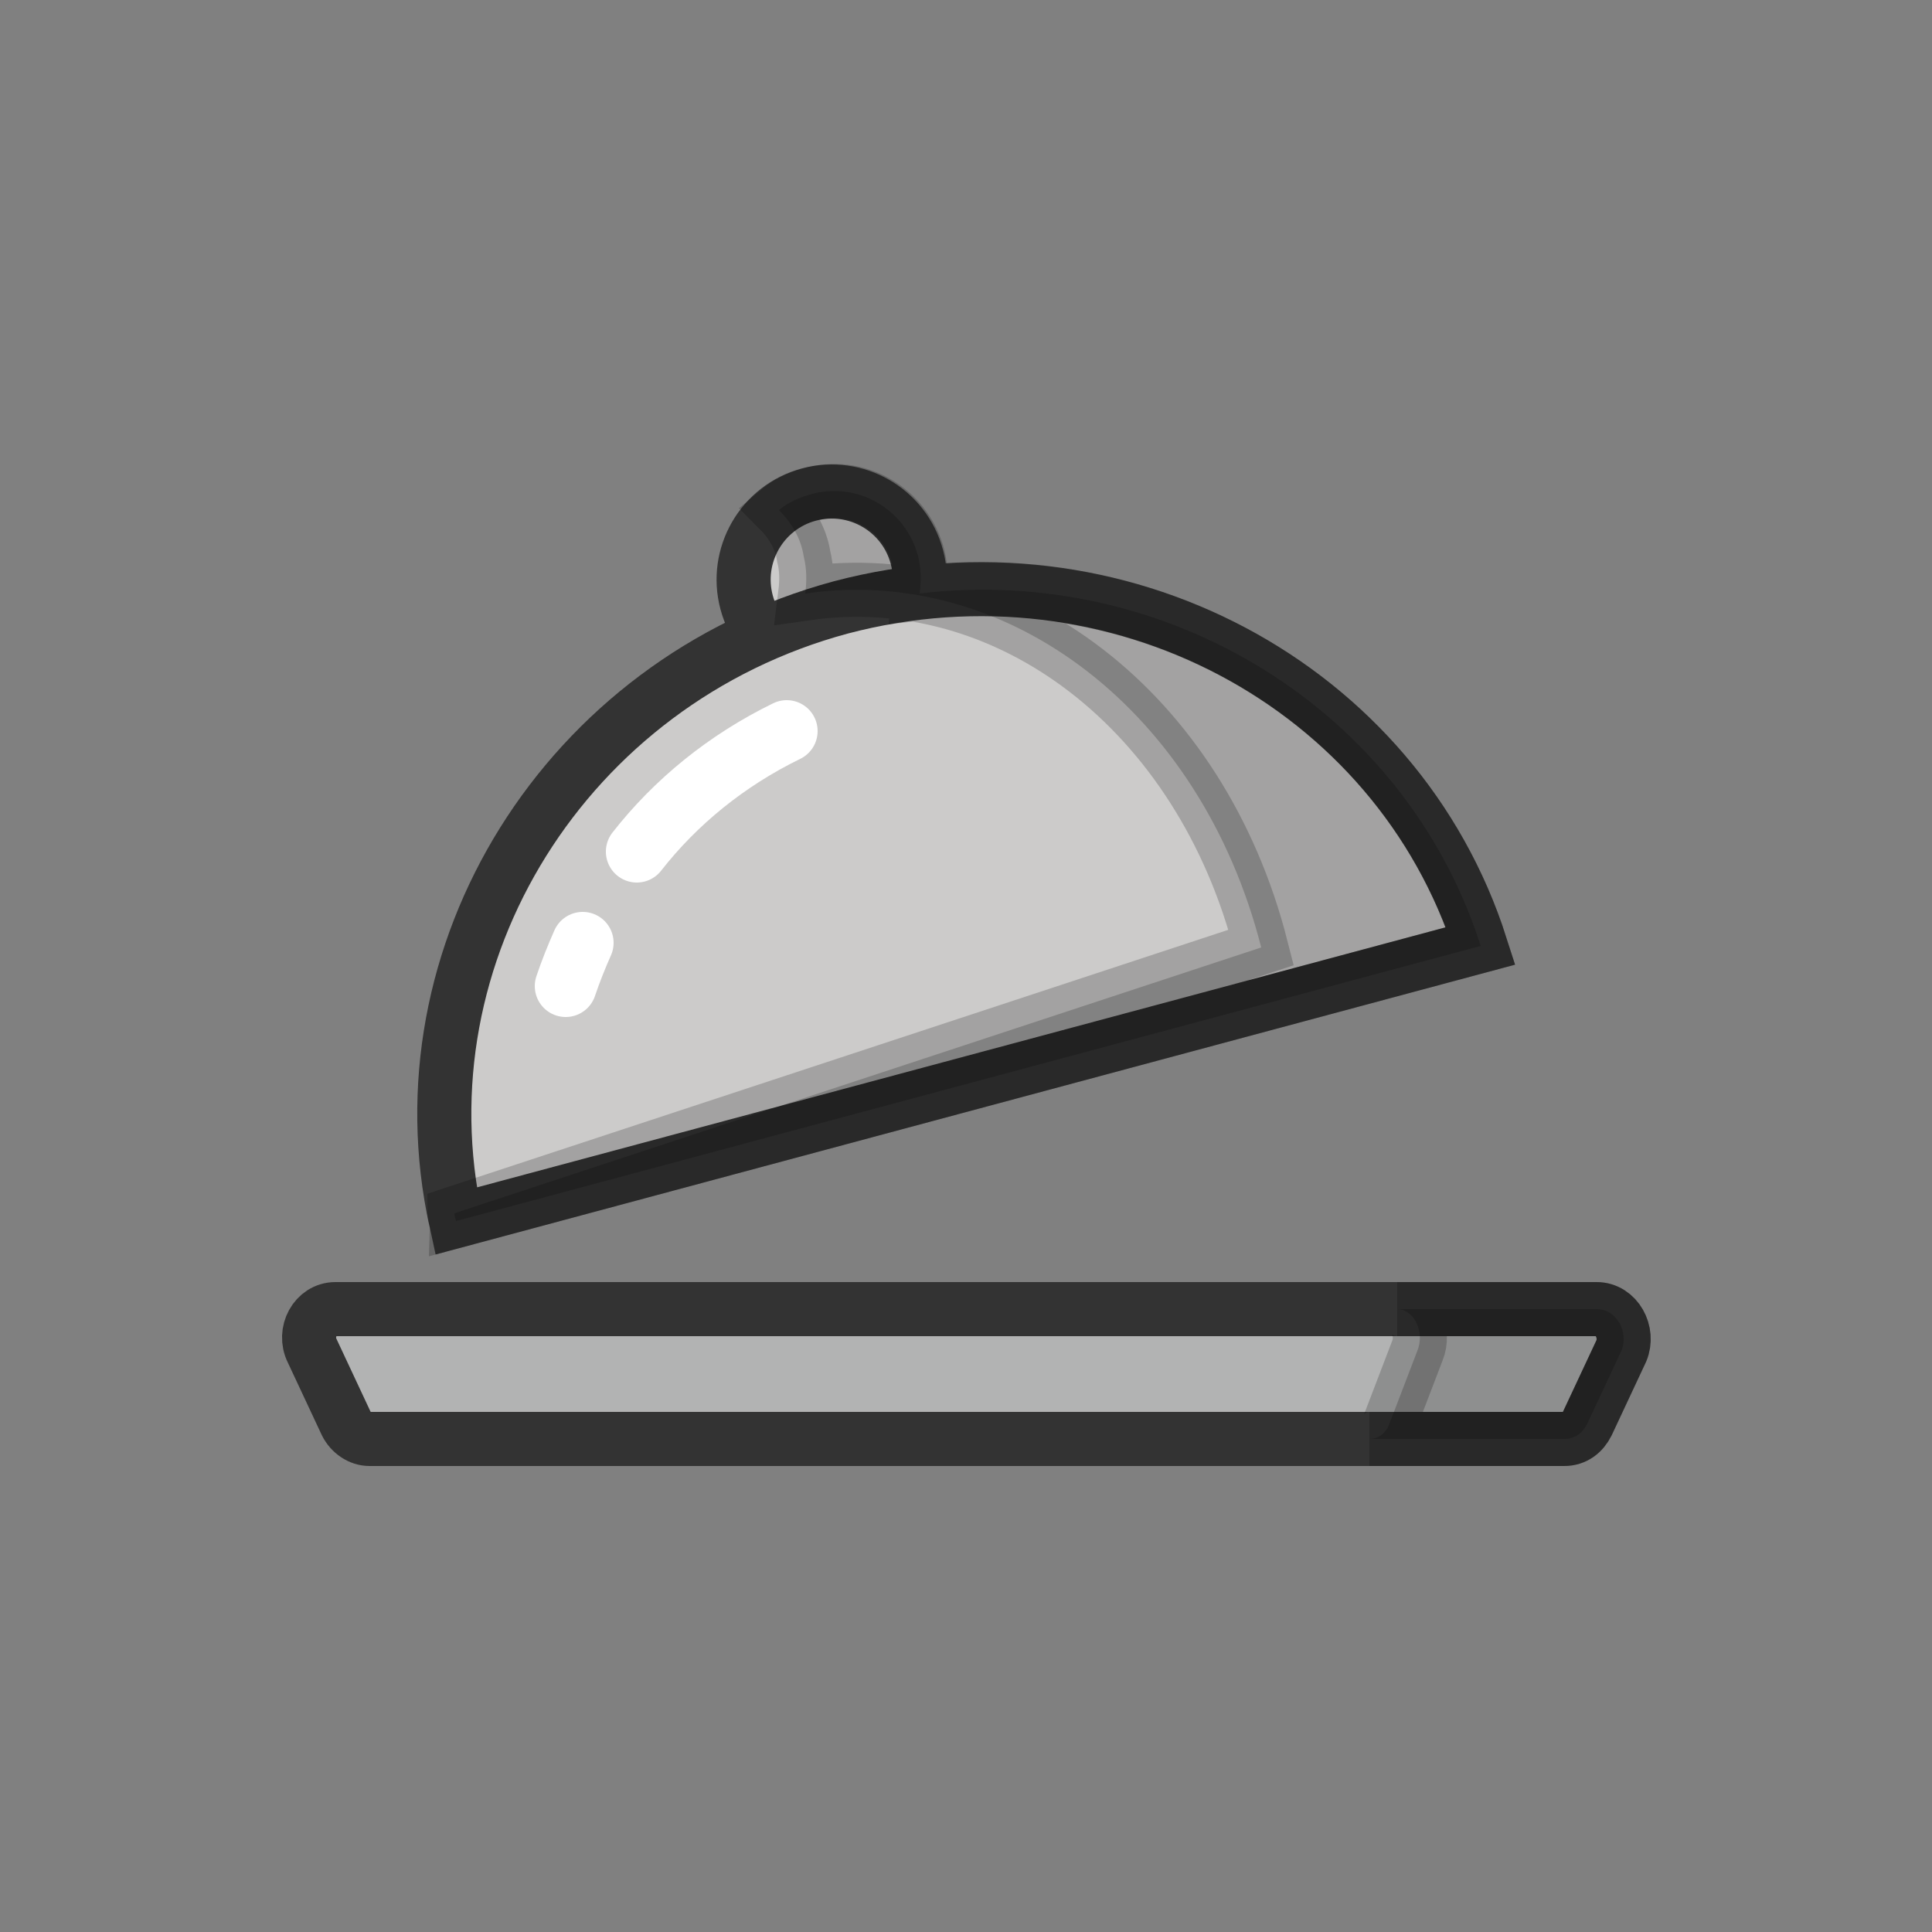 <svg xml:space="preserve" viewBox="0 0 100 100" y="0" x="0" xmlns="http://www.w3.org/2000/svg" id="圖層_1" version="1.1" preserveAspectRatio="xMidYMid" width="200" height="200" xmlns:xlink="http://www.w3.org/1999/xlink" style="margin-top:0px;margin-right:0px;margin-bottom:0px;margin-left:0px;display:block;shape-rendering:auto;background-position-x:0%;background-position-y:0%;background-size:auto;background-origin:padding-box;background-clip:border-box;background:scroll rgb(255, 255, 255) none  repeat;width:200px;height:200px;;animation:none"><rect x="0" y="0" width="100" height="100" fill="#808080" stroke="none"/><g class="ldl-scale" style="transform-origin:50px 50px;transform:matrix(0.8, 0, 0, 0.8, 0, 0);;animation:none"><g class="ldl-ani"><g class="ldl-layer"><g class="ldl-ani" style="transform-box:view-box;transform:matrix(1, 0, 0, 1, 0, 0);animation-duration:1s;animation-timing-function:linear;animation-delay:-0.571s;animation-iteration-count:infinite;animation-direction:normal;animation-fill-mode:forwards;animation-play-state:paused;animation-name:animate;animation-timeline:auto;animation-range-start:normal;animation-range-end:normal;transform-origin:50px 50px;;animation:none"><circle r="5.7" stroke-miterlimit="10" stroke-width="3.5" stroke="#333" fill="#cccbca" cy="25" cx="41.3" transform="matrix(0.966,-0.259,0.259,0.966,-5.057,11.549)" style="stroke-width:3.5px;fill:rgb(204, 203, 202);stroke:rgb(51, 51, 51);transform:matrix(0.966, -0.259, 0.259, 0.966, -5.057, 11.55);;animation:none"></circle></g></g>
<g class="ldl-layer"><g class="ldl-ani" style="transform-box:view-box;transform:matrix(1, 0, 0, 1, 0, 0);animation-duration:1s;animation-timing-function:linear;animation-delay:-0.643s;animation-iteration-count:infinite;animation-direction:normal;animation-fill-mode:forwards;animation-play-state:paused;animation-name:animate;animation-timeline:auto;animation-range-start:normal;animation-range-end:normal;transform-origin:50px 50px;;animation:none"><path stroke-miterlimit="10" stroke-width="3.5" stroke="#333" fill="#cccbca" d="M41.9 26.8C24.1 31.6 13.2 49.2 17 66.5l66.3-17.8c-5.4-16.9-23.6-26.6-41.4-21.9z" style="stroke-width:3.5px;fill:rgb(204, 203, 202);stroke:rgb(51, 51, 51);;animation:none"></path></g></g>
<g class="ldl-layer"><g class="ldl-ani" style="transform-box:view-box;transform:matrix(1, 0, 0, 1, 0, 0);animation-duration:1s;animation-timing-function:linear;animation-delay:-0.714s;animation-iteration-count:infinite;animation-direction:normal;animation-fill-mode:forwards;animation-play-state:paused;animation-name:animate;animation-timeline:auto;animation-range-start:normal;animation-range-end:normal;transform-origin:50px 50px;;animation:none"><path stroke-miterlimit="10" stroke-linecap="round" stroke-width="4" stroke="#fff" fill="none" d="M25.2 48.5c-.4.9-.8 1.9-1.1 2.8" style="stroke-width:4px;stroke:rgb(255, 255, 255);fill:none;;animation:none"></path></g></g>
<g class="ldl-layer"><g class="ldl-ani" style="transform-box:view-box;transform:matrix(1, 0, 0, 1, 0, 0);animation-duration:1s;animation-timing-function:linear;animation-delay:-0.786s;animation-iteration-count:infinite;animation-direction:normal;animation-fill-mode:forwards;animation-play-state:paused;animation-name:animate;animation-timeline:auto;animation-range-start:normal;animation-range-end:normal;transform-origin:50px 50px;;animation:none"><path stroke-miterlimit="10" stroke-linecap="round" stroke-width="4" stroke="#fff" fill="none" d="M38.4 34.8c-3.9 1.9-7.2 4.6-9.7 7.8" style="stroke-width:4px;stroke:rgb(255, 255, 255);fill:none;;animation:none"></path></g></g>
<g class="ldl-layer"><g class="ldl-ani" style="transform-box:view-box;transform:matrix(1, 0, 0, 1, 0, 0);animation-duration:1s;animation-timing-function:linear;animation-delay:-0.857s;animation-iteration-count:infinite;animation-direction:normal;animation-fill-mode:forwards;animation-play-state:paused;animation-name:animate;animation-timeline:auto;animation-range-start:normal;animation-range-end:normal;transform-origin:50px 50px;;animation:none"><path stroke-miterlimit="10" stroke-width="3.5" stroke="#333" fill="#b2b3b3" d="M90.8 72.2H9.2c-1.3 0-2.1 1.5-1.5 2.7l2.2 4.7c.3.6.9 1 1.5 1h77.3c.7 0 1.2-.4 1.5-1l2.2-4.7c.5-1.2-.3-2.7-1.6-2.7z" style="stroke-width:3.5px;fill:rgb(178, 179, 179);stroke:rgb(51, 51, 51);;animation:none"></path></g></g>
<g class="ldl-layer"><g class="ldl-ani" style="transform-box:view-box;transform:matrix(1, 0, 0, 1, 0, 0);animation-duration:1s;animation-timing-function:linear;animation-delay:-0.929s;animation-iteration-count:infinite;animation-direction:normal;animation-fill-mode:forwards;animation-play-state:paused;animation-name:animate;animation-timeline:auto;animation-range-start:normal;animation-range-end:normal;transform-origin:50px 50px;;animation:none"><path stroke-miterlimit="10" stroke-width="3.5" stroke="#000" opacity=".2" d="M90.8 72.2H77.9c1.1 0 1.8 1.5 1.3 2.7l-1.8 4.7c-.2.6-.7 1-1.3 1h12.6c.7 0 1.2-.4 1.5-1l2.2-4.7c.5-1.2-.3-2.7-1.6-2.7z" style="stroke-width:3.5px;stroke:rgb(0, 0, 0);opacity:0.2;;animation:none"></path></g></g>
<g class="ldl-layer"><g class="ldl-ani" style="transform-box:view-box;transform:matrix(1, 0, 0, 1, 0, 0);animation-duration:1s;animation-timing-function:linear;animation-delay:-1s;animation-iteration-count:infinite;animation-direction:normal;animation-fill-mode:forwards;animation-play-state:paused;animation-name:animate;animation-timeline:auto;animation-range-start:normal;animation-range-end:normal;transform-origin:50px 50px;;animation:none"><path stroke-miterlimit="10" stroke-width="3.5" stroke="#000" opacity=".2" d="M39.5 23.5c.2.8.2 1.6.1 2.4 13.1-1.9 25.6 7.6 29.5 22.9L16.9 66c0 .2.1.4.1.5l66.3-17.8C78.4 33.4 63 24 47 25.9c.1-.8.1-1.6-.1-2.4-.8-3.1-4-4.9-7-4-.7.2-1.4.5-2 1 .7.7 1.4 1.7 1.6 3z" style="stroke-width:3.5px;stroke:rgb(0, 0, 0);opacity:0.2;;animation:none"></path></g></g>
</g></g>
<STYLE type="text/css">@keyframes animate { 0.00% {animation-timing-function: cubic-bezier(0.33,0.00,0.67,0.00);transform: translate(0.00px,0.00px) rotate(0.00deg) scale(1.00, 1.00) skew(0deg, 0.00deg) ;opacity: 1.00;}50.00% {animation-timing-function: cubic-bezier(0.33,0.00,0.67,0.00);transform: translate(0.00px,0.00px) rotate(0.00deg) ;}100.00% {animation-timing-function: cubic-bezier(0.33,0.00,0.67,0.00);transform: translate(0.00px,0.00px) rotate(0.00deg) ;} }</STYLE><!-- [ldio] generated by https://loading.io --></svg>